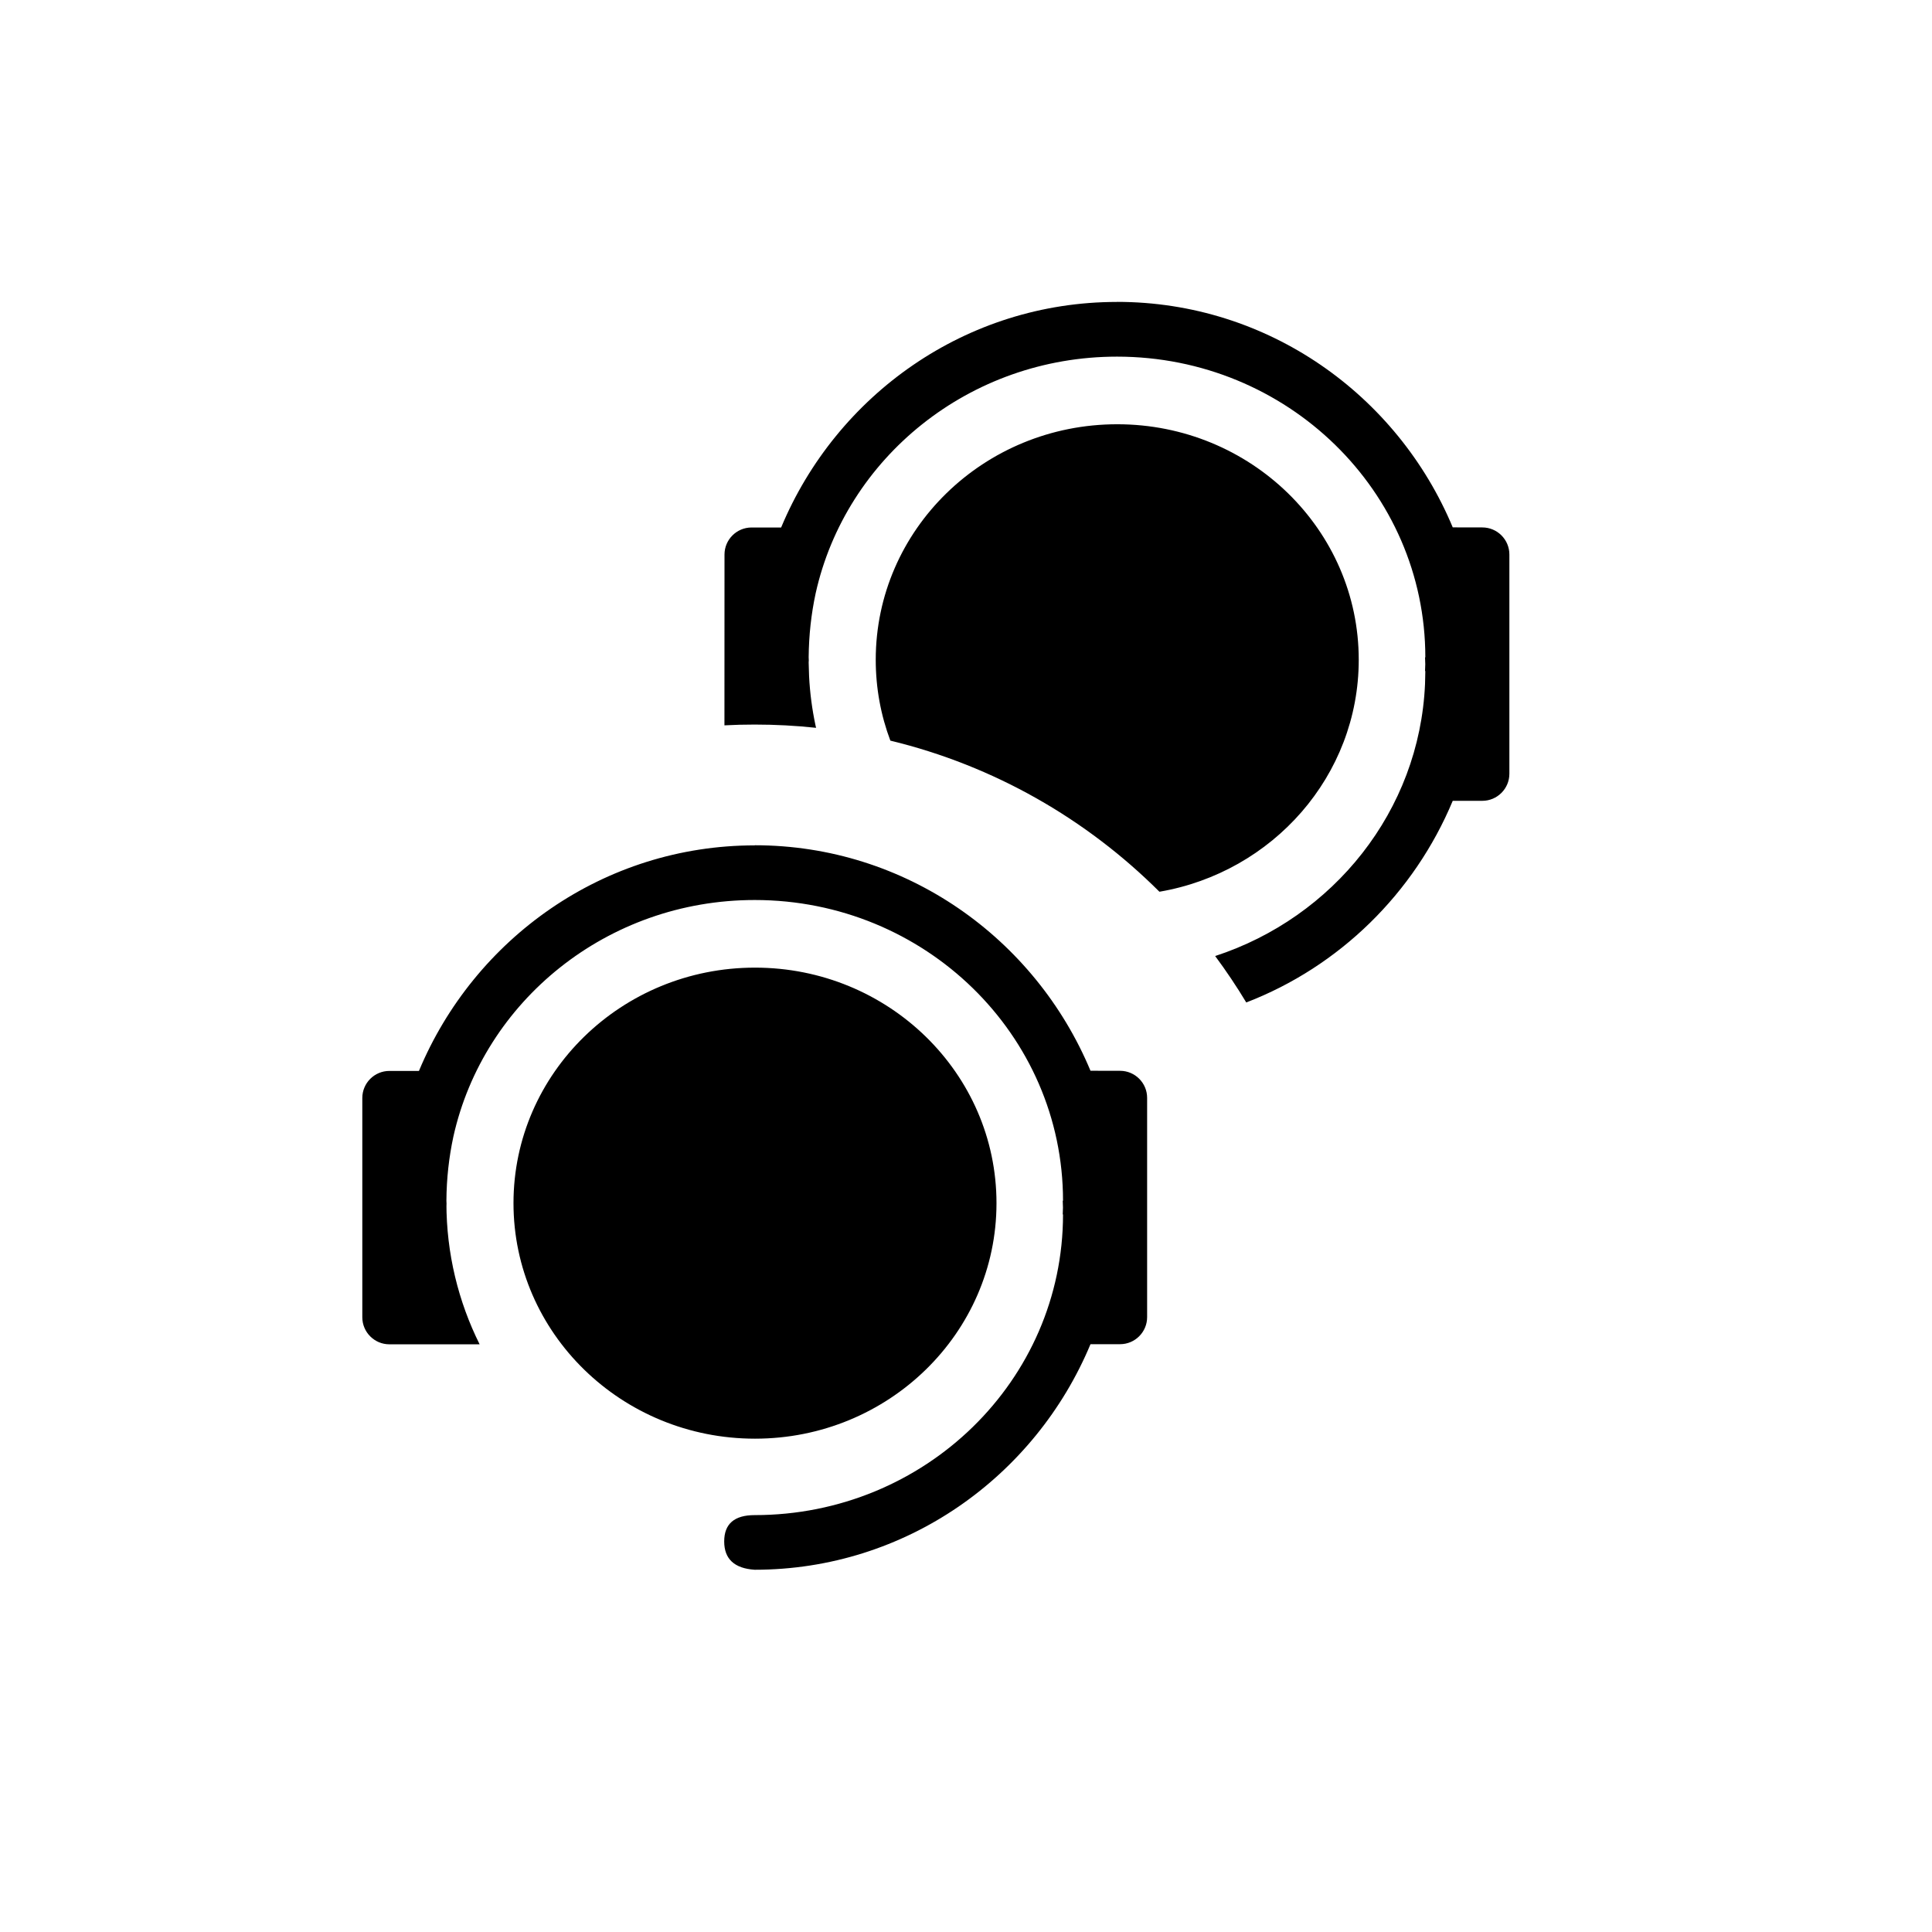<?xml version="1.0" encoding="UTF-8"?>
<svg viewBox="0 0 32 32" version="1.1" xmlns="http://www.w3.org/2000/svg" xmlns:xlink="http://www.w3.org/1999/xlink">
<title>Call-queue</title>
<path d="M12.5 14c2.5 0 4.646 1.54 5.562 3.735l0.49 0.001c0.247 0 0.448 0.201 0.448 0.448v3.632c0 0.247-0.201 0.448-0.448 0.448l-0.49 0c-0.916 2.195-3.061 3.736-5.562 3.736-0.336-0.022-0.505-0.178-0.505-0.469s0.168-0.436 0.505-0.436c2.821 0 5.107-2.23 5.107-4.981v0l-0.005 0.001 0.004-0.113-0-0.001-0.004-0.113h0.005c0-2.751-2.287-4.981-5.107-4.981-2.446 0-4.49 1.677-4.99 3.916-0.074 0.343-0.114 0.699-0.116 1.064 0.003 0.032 0.002 0.064 0.001 0.096l-0.001-0.058c0 0.839 0.198 1.634 0.55 2.341l-1.495-0c-0.247 0-0.448-0.201-0.448-0.448v-3.632c0-0.247 0.201-0.448 0.448-0.448l0.49-0c0.916-2.195 3.061-3.736 5.562-3.736zM12.505 16.027c2.209 0 4 1.747 4 3.901s-1.791 3.901-4 3.901c-2.209 0-4-1.747-4-3.901s1.791-3.901 4-3.901zM18.5 5c2.5 0 4.646 1.54 5.562 3.735l0.49 0.001c0.247 0 0.448 0.201 0.448 0.448v3.632c0 0.247-0.201 0.448-0.448 0.448l-0.49 0c-0.64 1.533-1.879 2.747-3.42 3.34-0.16-0.266-0.332-0.522-0.515-0.769 1.956-0.639 3.384-2.403 3.476-4.505l0.005-0.216-0.005 0.001 0.004-0.113-0-0.001-0.004-0.113h0.005c0-2.751-2.287-4.981-5.107-4.981-2.447 0-4.492 1.678-4.991 3.919-0.074 0.343-0.113 0.698-0.116 1.061l0.002 0.050-0.002 0.036 0.007 0.229c0.014 0.276 0.050 0.547 0.106 0.811l0.010 0.042c-0.334-0.036-0.673-0.054-1.017-0.054-0.168 0-0.335 0.004-0.501 0.013l0.001-2.829c0-0.247 0.201-0.448 0.448-0.448l0.49-0c0.916-2.195 3.061-3.736 5.562-3.736zM18.505 7.027c2.209 0 4 1.747 4 3.901 0 1.922-1.425 3.52-3.301 3.842-1.21-1.207-2.742-2.088-4.457-2.503-0.157-0.417-0.242-0.868-0.242-1.339 0-2.155 1.791-3.901 4-3.901z"></path>
</svg>
